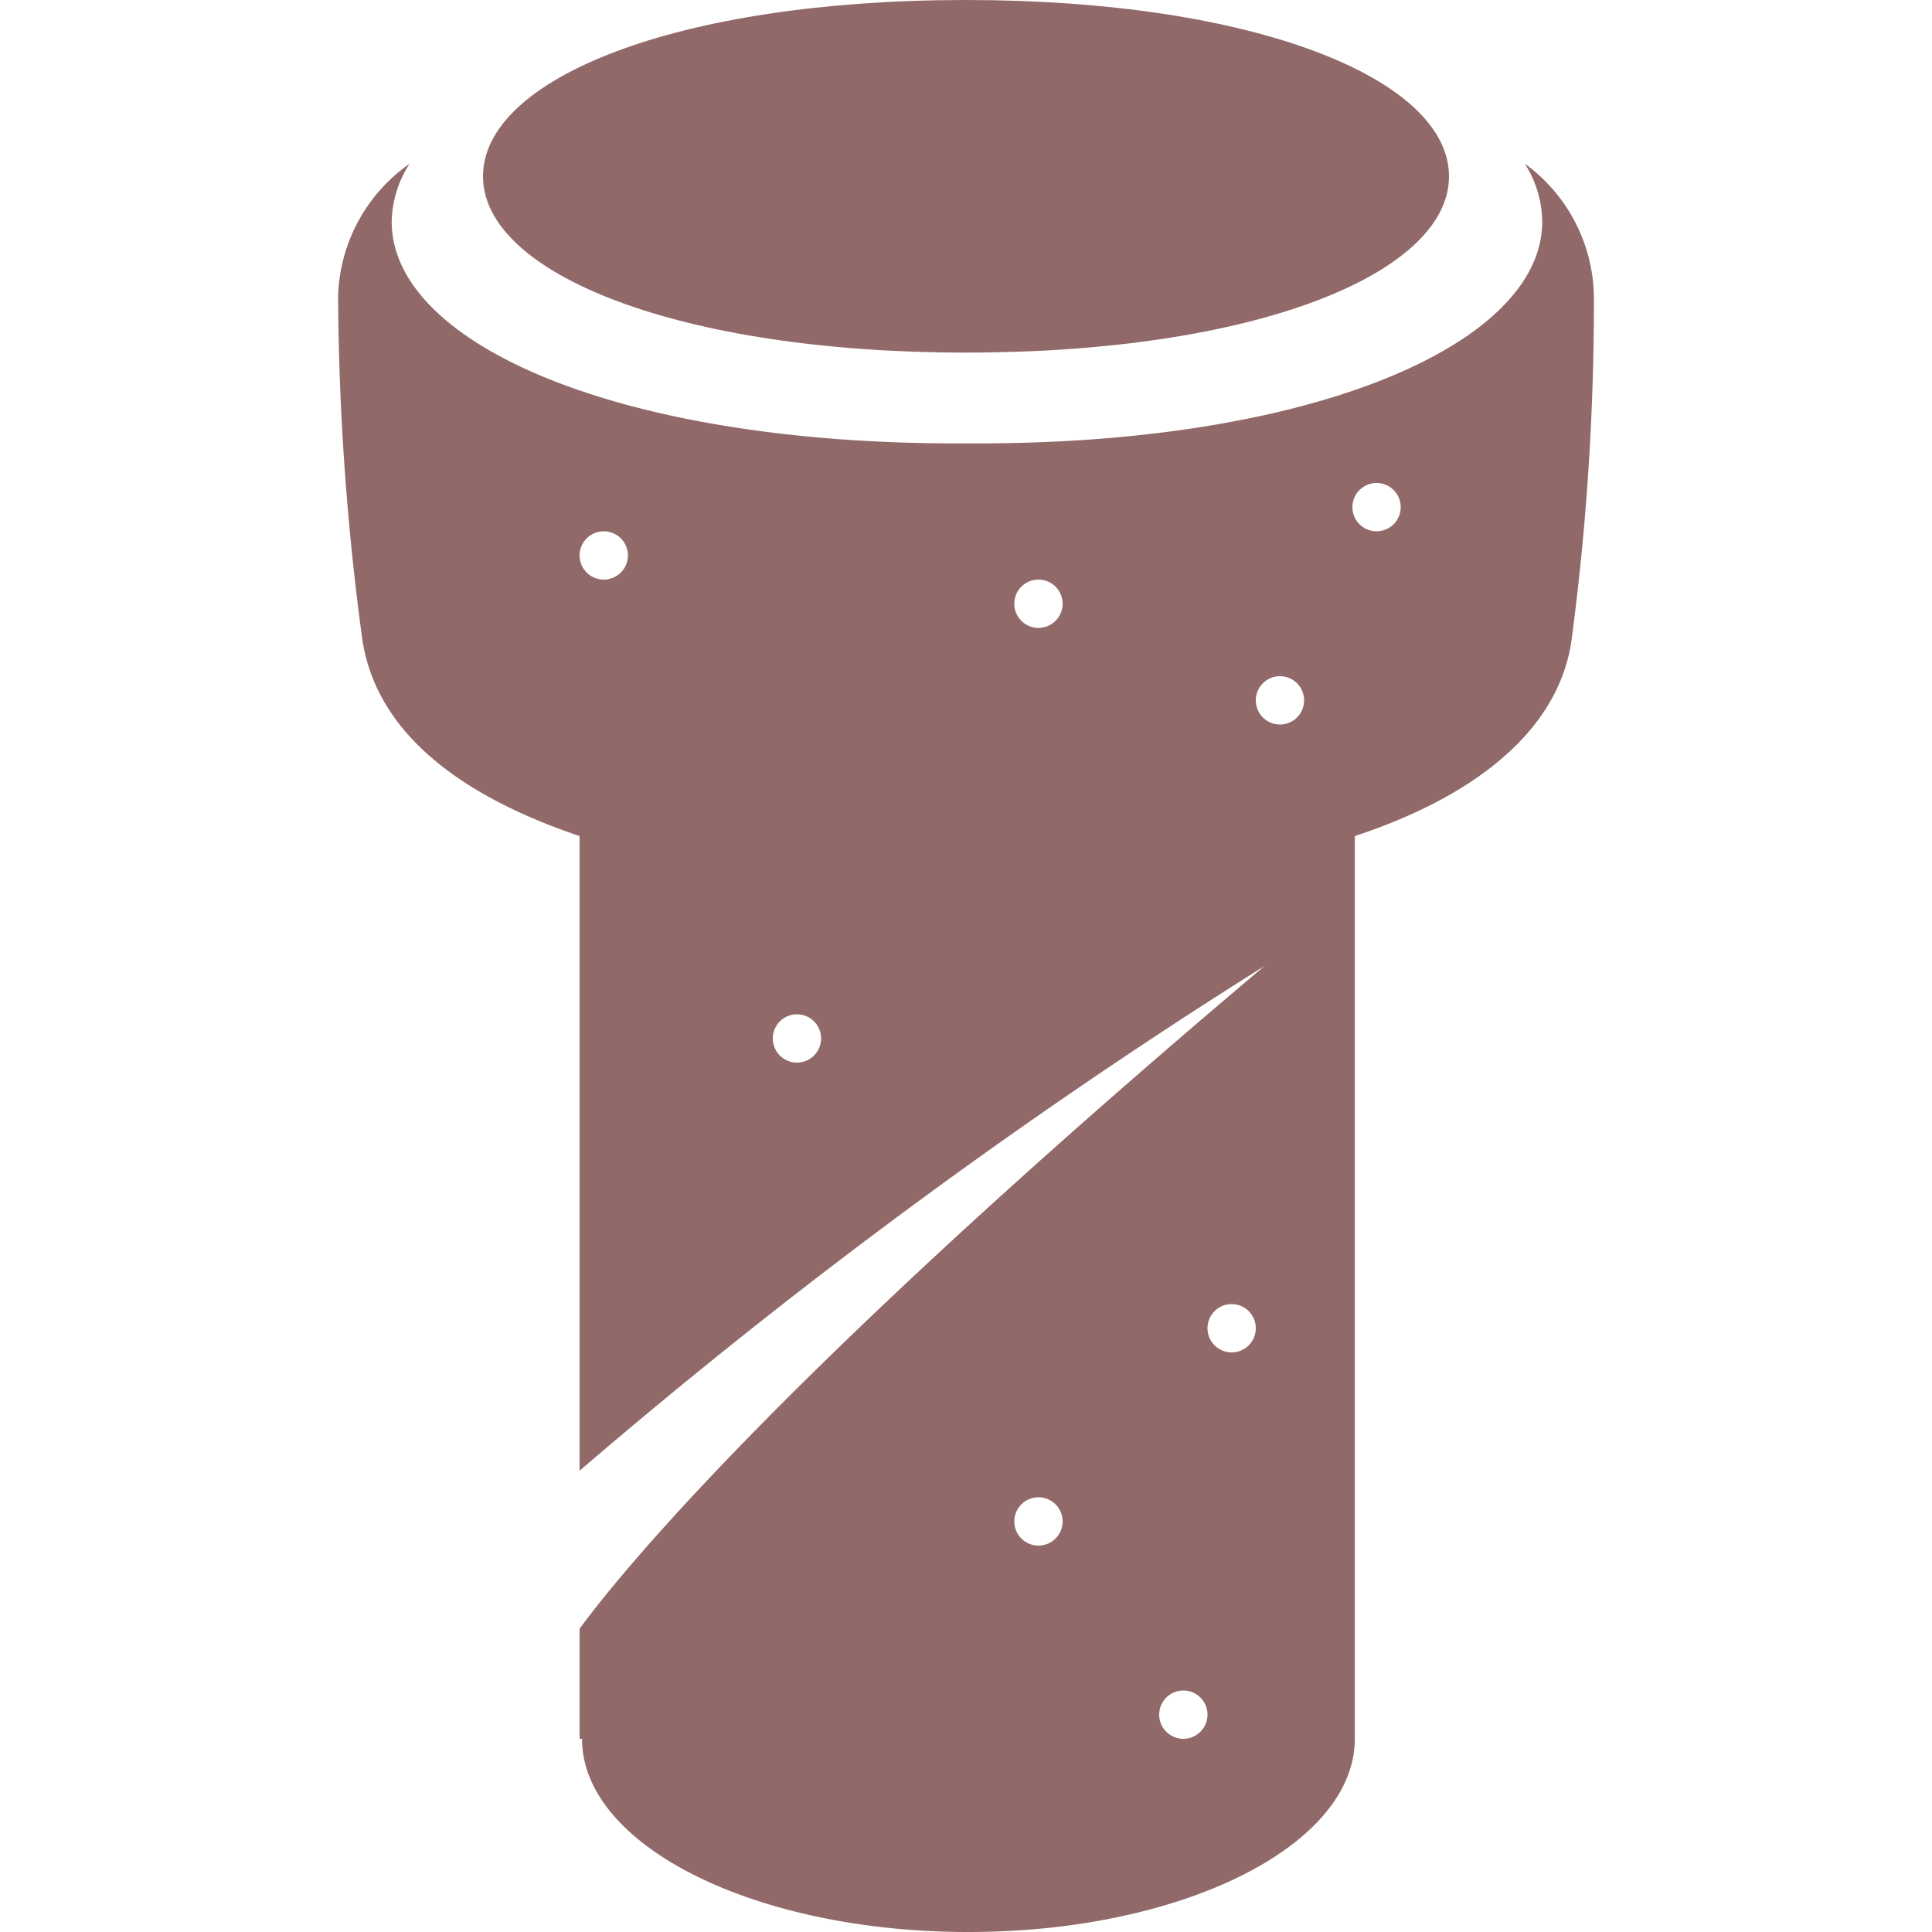 <svg xmlns="http://www.w3.org/2000/svg" viewBox="0 0 40 40">
  <defs>
    <style>.cls-916968{fill:#916968;}</style>
  </defs>
  <g id="Type">
    <path class="cls-916968" d="M20,7.3c6,0,10-1.64,10-3.65S26,0,20,0,10,1.63,10,3.65,14.06,7.3,20,7.3Z"/>
    <path class="cls-916968"
          d="M33,6.13a3.46,3.46,0,0,0-1.43-2.74h0a2.26,2.26,0,0,1,.36,1.2c0,2.53-4.73,4.59-11.68,4.59H19.8c-7,0-11.69-2.06-11.69-4.59a2.28,2.28,0,0,1,.37-1.2h0A3.47,3.47,0,0,0,7,6.13a54.87,54.87,0,0,0,.5,7.1C7.76,15,9.27,16.39,12,17.31V30.45A117.94,117.94,0,0,1,26.18,20C16.51,28.16,13,32.36,12,33.72V36h.05c0,2.21,3.57,4,8,4s8-1.79,8-4V17.31c2.75-.91,4.26-2.36,4.49-4.08A53.11,53.11,0,0,0,33,6.13ZM21.5,32a.5.5,0,1,1,.5-.5A.5.5,0,0,1,21.5,32Zm3,4a.5.5,0,1,1,.5-.5A.5.5,0,0,1,24.5,36Zm1-8a.5.5,0,1,1,.5-.5A.5.5,0,0,1,25.5,28Zm1-14a.5.5,0,1,1-.5.5A.5.5,0,0,1,26.5,14Zm-5-2a.5.5,0,1,1-.5.5A.5.5,0,0,1,21.5,12Zm-9-1a.5.5,0,1,1-.5.5A.5.5,0,0,1,12.5,11Zm4,11a.5.5,0,1,1,.5-.5A.5.5,0,0,1,16.5,22Zm12-11a.5.5,0,1,1,.5-.5A.5.5,0,0,1,28.5,11Z"/>
  </g>
</svg>
